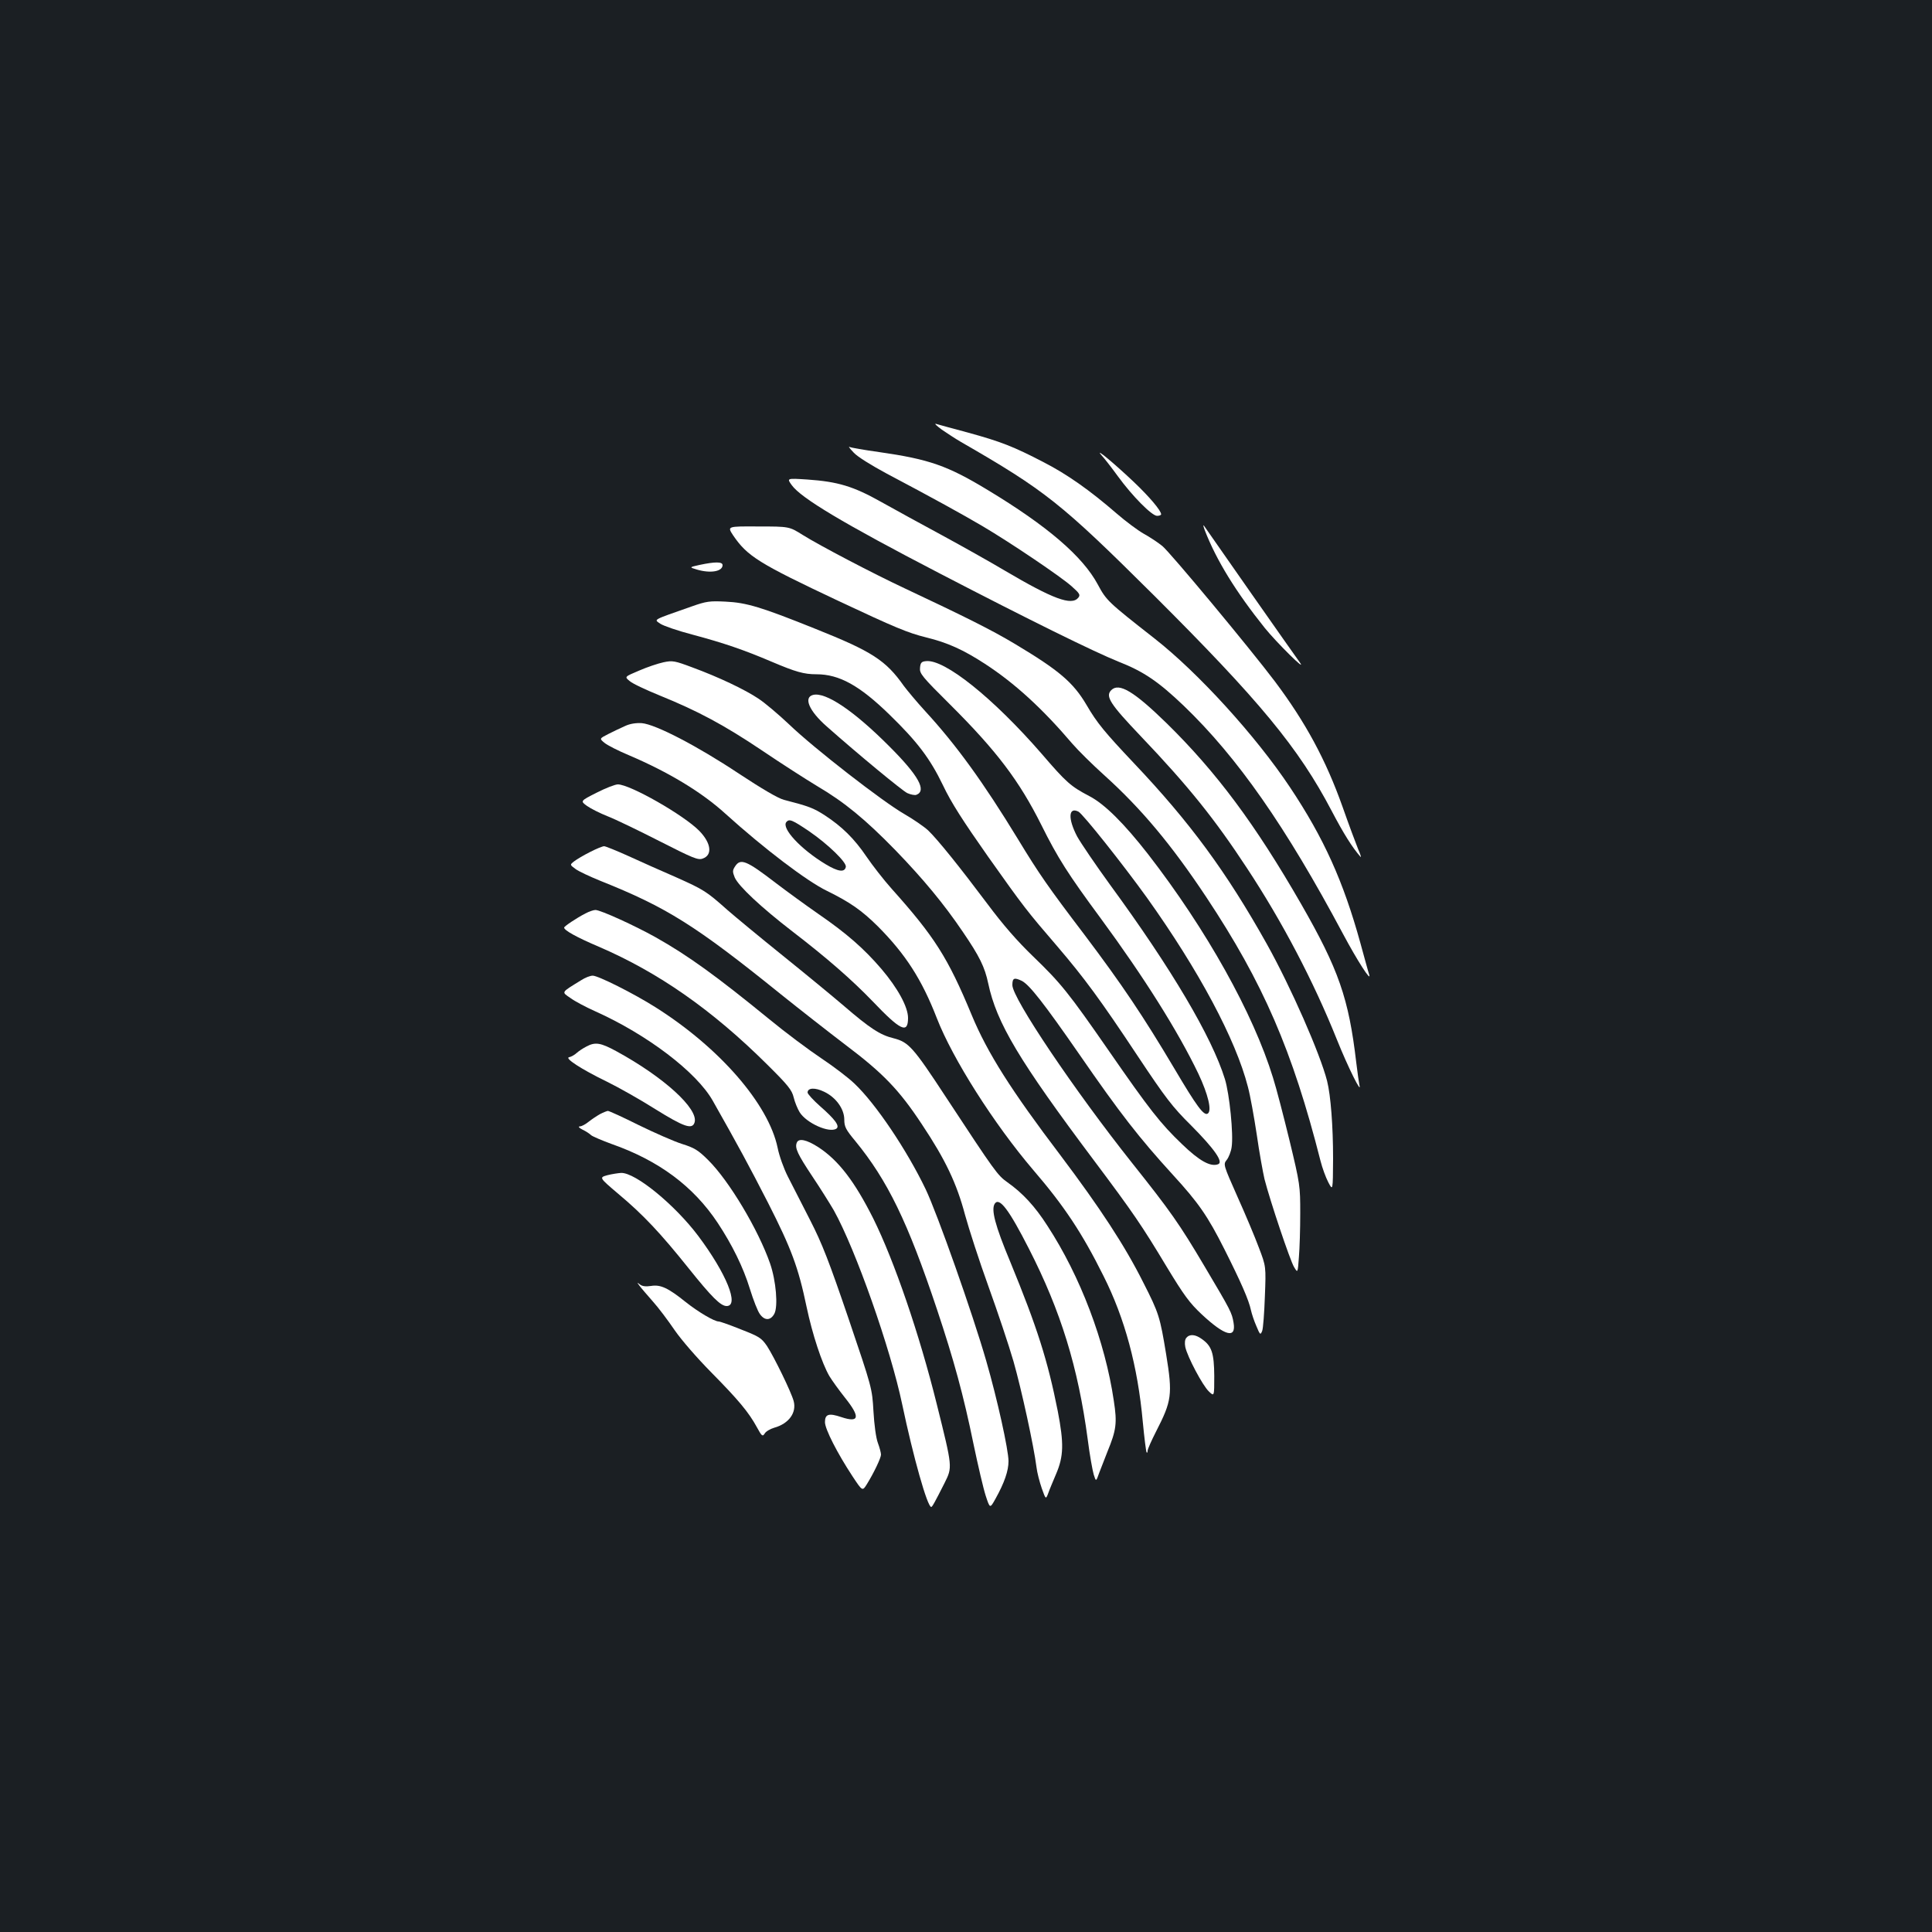 <?xml version="1.0" standalone="no"?>
<!DOCTYPE svg PUBLIC "-//W3C//DTD SVG 20010904//EN"
 "http://www.w3.org/TR/2001/REC-SVG-20010904/DTD/svg10.dtd">
<svg version="1.0" xmlns="http://www.w3.org/2000/svg"
 width="1000pt" height="1000pt" viewBox="0 0 1000 1000"
 preserveAspectRatio="xMidYMid meet">
<rect width="100%" height="100%" fill="#1b1f23"/>
<g transform="translate(0,1000) scale(0.1,-0.1)"
fill="#ffffff" stroke="none">
<path d="M4875 7776 c28 -19 72 -48 98 -63 439 -253 519 -317 996 -791 552
-550 753 -794 923 -1118 63 -120 107 -190 150 -239 5 -5 0 12 -12 39 -11 27
-48 126 -81 220 -86 242 -191 437 -351 650 -125 166 -542 668 -582 700 -22 18
-66 47 -97 64 -30 17 -93 64 -138 103 -142 123 -259 205 -380 267 -156 81
-220 106 -391 153 -80 21 -154 42 -165 45 -11 3 3 -10 30 -30z"/>
<path d="M4419 7657 c19 -21 92 -66 170 -108 244 -129 394 -212 496 -272 149
-88 403 -260 460 -310 44 -39 48 -46 36 -61 -35 -42 -130 -7 -381 141 -74 44
-220 126 -325 183 -104 56 -246 134 -314 172 -144 81 -224 105 -382 116 -107
7 -107 7 -81 -29 48 -67 267 -198 762 -455 466 -242 803 -408 930 -459 130
-51 206 -103 337 -228 279 -268 528 -625 825 -1182 72 -135 147 -252 135 -210
-4 11 -24 85 -46 165 -88 318 -188 541 -364 805 -177 266 -476 594 -701 770
-241 189 -249 196 -294 280 -78 145 -260 302 -570 489 -208 126 -303 159 -561
196 -79 11 -148 23 -155 27 -6 3 4 -10 23 -30z"/>
<path d="M5701 7644 c15 -16 53 -65 85 -109 75 -103 176 -205 203 -205 12 0
21 4 21 8 0 19 -61 91 -141 167 -99 94 -208 185 -168 139z"/>
<path d="M6236 7255 c61 -157 162 -320 311 -506 60 -74 220 -233 181 -178 -28
38 -475 676 -495 706 -7 10 -5 0 3 -22z"/>
<path d="M3794 7230 c74 -109 131 -145 549 -342 290 -136 354 -163 450 -187
111 -27 193 -64 305 -137 154 -100 297 -231 452 -413 30 -35 105 -109 165
-163 193 -174 349 -361 529 -632 294 -443 446 -794 591 -1365 9 -36 27 -85 40
-110 24 -46 24 -46 25 122 0 167 -12 326 -31 402 -36 141 -187 485 -312 709
-209 373 -397 629 -688 936 -151 160 -191 208 -245 301 -69 117 -142 179 -369
315 -120 72 -252 138 -575 290 -164 77 -437 220 -525 275 -70 44 -70 44 -231
44 -160 1 -160 1 -130 -45z"/>
<path d="M3621 7076 c-54 -12 -54 -12 -14 -24 71 -21 133 -10 133 23 0 18 -39
18 -119 1z"/>
<path d="M3580 6861 c-208 -73 -195 -66 -163 -89 16 -11 91 -37 168 -57 161
-43 266 -79 409 -140 125 -53 167 -65 232 -65 118 0 223 -58 378 -209 144
-140 210 -227 277 -366 42 -89 104 -185 234 -370 185 -261 199 -279 359 -465
136 -159 222 -275 414 -565 145 -218 180 -264 277 -360 120 -121 169 -190 140
-201 -39 -15 -97 17 -187 104 -111 106 -169 180 -378 482 -210 303 -249 351
-393 490 -82 79 -156 164 -235 270 -144 192 -258 334 -308 382 -22 20 -77 58
-124 85 -110 63 -466 339 -595 463 -55 52 -126 112 -158 133 -71 48 -209 113
-342 162 -93 35 -104 37 -151 27 -28 -6 -85 -25 -126 -43 -76 -32 -76 -32 -49
-54 14 -13 85 -46 156 -75 197 -80 332 -152 530 -285 99 -67 227 -149 285
-184 141 -83 249 -172 405 -332 144 -149 251 -278 349 -423 86 -126 113 -181
131 -266 43 -204 159 -399 550 -920 200 -267 244 -331 375 -549 88 -145 117
-185 180 -244 120 -112 179 -128 165 -44 -9 53 -13 61 -150 292 -131 221 -176
285 -375 535 -298 375 -620 853 -620 921 0 37 9 41 49 22 39 -20 113 -114 296
-378 214 -310 311 -434 485 -625 133 -145 181 -214 268 -387 85 -169 126 -262
137 -315 4 -18 16 -55 28 -82 19 -46 21 -47 30 -25 5 13 11 94 14 179 6 155 6
155 -31 252 -20 54 -70 173 -111 264 -74 167 -74 167 -55 191 10 13 22 43 25
66 10 65 -11 274 -35 352 -68 219 -277 572 -594 1005 -74 102 -151 215 -171
251 -48 92 -45 154 7 128 24 -13 229 -271 355 -446 269 -377 459 -733 522
-978 12 -44 32 -156 46 -248 13 -92 32 -195 40 -230 29 -113 133 -423 153
-455 19 -32 19 -32 25 50 4 46 7 148 7 228 0 141 -1 151 -55 375 -31 127 -69
274 -86 327 -102 332 -344 766 -646 1156 -124 159 -225 260 -304 301 -97 51
-119 70 -247 219 -251 289 -503 491 -599 480 -23 -2 -29 -8 -31 -35 -3 -29 10
-45 156 -190 241 -240 358 -395 472 -623 85 -171 138 -254 307 -483 225 -306
400 -584 506 -805 50 -106 71 -192 48 -206 -20 -12 -56 36 -173 234 -161 271
-269 432 -465 692 -187 246 -235 315 -343 493 -181 297 -321 490 -482 665 -43
47 -92 106 -110 130 -93 132 -164 178 -457 295 -281 113 -357 136 -466 141
-81 4 -99 2 -175 -25z"/>
<path d="M5752 6428 c-32 -32 -7 -71 153 -239 246 -258 383 -429 549 -682 184
-279 345 -587 465 -886 58 -145 132 -293 117 -236 -2 11 -10 63 -16 115 -39
333 -91 482 -286 822 -237 412 -438 682 -696 935 -168 164 -246 211 -286 171z"/>
<path d="M4208 6403 c-50 -13 -20 -83 71 -163 165 -146 389 -331 417 -345 18
-8 39 -12 47 -9 55 21 11 100 -138 249 -185 186 -332 285 -397 268z"/>
<path d="M3235 6242 c-22 -10 -61 -28 -86 -41 -47 -24 -47 -24 -20 -46 14 -12
71 -41 126 -64 204 -87 376 -190 500 -303 199 -180 423 -350 525 -399 120 -59
180 -101 264 -184 143 -144 227 -274 305 -475 82 -211 296 -548 500 -787 159
-185 252 -325 362 -546 111 -220 178 -469 204 -756 8 -84 17 -156 20 -159 3
-3 5 1 5 9 0 8 20 53 44 100 81 158 86 190 52 399 -32 194 -37 212 -118 371
-96 192 -225 388 -429 659 -255 336 -378 530 -459 725 -124 299 -193 407 -415
655 -42 47 -100 122 -130 166 -63 93 -127 156 -216 214 -59 38 -83 47 -211 80
-31 8 -114 57 -234 136 -215 143 -431 255 -502 261 -30 2 -62 -3 -87 -15z
m955 -546 c96 -66 193 -160 188 -183 -6 -30 -40 -25 -105 14 -129 78 -229 186
-203 218 15 18 30 12 120 -49z"/>
<path d="M3088 5897 c-85 -43 -85 -43 -49 -69 20 -14 68 -38 106 -53 39 -15
159 -73 267 -128 175 -89 201 -100 225 -91 52 18 44 80 -17 143 -80 82 -359
241 -422 241 -14 0 -63 -19 -110 -43z"/>
<path d="M3054 5590 c-32 -16 -69 -38 -82 -48 -23 -18 -23 -18 7 -40 16 -12
74 -39 128 -61 343 -137 492 -230 933 -586 96 -77 248 -196 336 -263 195 -147
278 -233 396 -412 122 -183 180 -306 223 -468 20 -73 74 -240 121 -370 47
-130 106 -306 130 -389 41 -144 105 -437 119 -548 3 -27 16 -76 27 -108 21
-59 21 -59 34 -25 6 18 25 62 40 98 40 93 41 159 9 326 -52 262 -106 432 -246
773 -79 189 -100 271 -80 301 24 35 74 -32 177 -234 165 -323 254 -612 304
-986 10 -80 25 -162 31 -182 12 -38 12 -38 29 10 10 26 29 74 42 108 46 112
51 148 33 264 -45 306 -173 644 -344 906 -64 100 -128 169 -206 224 -52 37
-63 52 -318 440 -171 261 -194 286 -272 306 -70 17 -123 52 -260 170 -55 47
-197 164 -315 259 -118 95 -246 201 -285 235 -109 97 -122 105 -265 169 -74
32 -186 82 -247 110 -62 28 -119 51 -126 51 -8 0 -40 -13 -73 -30z"/>
<path d="M3805 5516 c-14 -21 -14 -28 -2 -58 20 -45 135 -153 297 -278 181
-139 309 -251 417 -363 144 -151 183 -170 183 -86 0 57 -53 154 -138 254 -90
105 -180 184 -327 285 -66 46 -165 118 -220 160 -151 116 -182 129 -210 86z"/>
<path d="M3030 5272 c-48 -25 -109 -66 -110 -73 -1 -14 66 -51 179 -99 309
-133 587 -327 872 -610 108 -107 128 -132 137 -170 6 -25 20 -59 31 -77 35
-56 153 -109 190 -85 19 13 -6 48 -85 117 -35 31 -64 63 -64 70 0 25 39 27 86
4 61 -29 104 -89 104 -144 0 -37 8 -52 57 -111 167 -204 271 -417 423 -872 87
-261 137 -443 189 -697 23 -110 51 -230 63 -267 22 -67 22 -67 51 -15 46 83
67 144 67 194 0 58 -58 321 -115 518 -71 247 -253 762 -314 890 -97 202 -258
442 -368 546 -32 31 -110 90 -173 132 -63 42 -185 133 -270 203 -272 222 -418
328 -587 423 -107 60 -285 141 -311 141 -10 0 -33 -8 -52 -18z"/>
<path d="M3009 4927 c-107 -66 -104 -60 -56 -93 23 -17 80 -47 127 -68 270
-121 525 -315 609 -463 133 -235 187 -335 286 -528 121 -238 157 -334 200
-540 30 -142 79 -291 118 -358 14 -23 50 -73 81 -112 80 -100 74 -131 -19
-100 -65 22 -85 16 -85 -26 0 -36 64 -161 143 -281 51 -77 51 -77 74 -40 37
60 73 136 73 153 0 9 -7 36 -16 60 -10 26 -19 95 -23 164 -7 120 -7 120 -129
480 -101 296 -136 387 -199 510 -42 83 -94 184 -115 225 -21 41 -45 108 -53
149 -47 226 -300 518 -633 728 -114 72 -296 163 -324 163 -13 0 -39 -10 -59
-23z"/>
<path d="M3035 4583 c-16 -8 -39 -23 -50 -33 -11 -10 -28 -20 -39 -22 -26 -4
60 -61 196 -127 59 -29 171 -92 250 -142 148 -92 191 -107 203 -69 22 70 -159
235 -405 369 -81 44 -109 49 -155 24z"/>
<path d="M3105 4233 c-16 -9 -43 -27 -58 -39 -16 -13 -36 -24 -45 -24 -11 -1
-6 -7 13 -17 17 -8 37 -21 45 -29 9 -7 56 -27 105 -45 245 -86 424 -219 550
-409 74 -112 132 -229 166 -340 18 -58 41 -118 53 -133 25 -34 55 -32 74 3 20
38 9 170 -22 260 -61 175 -212 428 -320 535 -52 52 -72 64 -136 84 -41 13
-141 57 -223 97 -82 41 -154 74 -161 74 -6 -1 -24 -8 -41 -17z"/>
<path d="M4124 4085 c-11 -27 5 -60 80 -173 41 -61 91 -141 112 -177 113 -203
293 -714 354 -1005 57 -271 130 -530 150 -530 5 0 17 21 69 124 41 83 42 78
-40 407 -90 363 -220 742 -329 962 -97 193 -180 301 -284 369 -62 40 -103 48
-112 23z"/>
<path d="M3143 3917 c-42 -12 -42 -12 58 -97 128 -107 218 -203 362 -383 121
-151 167 -197 198 -197 67 0 -1 168 -147 363 -122 162 -325 328 -399 326 -16
-1 -49 -6 -72 -12z"/>
<path d="M3310 3345 c8 -11 39 -47 68 -80 29 -32 80 -100 114 -150 36 -52 116
-144 190 -219 139 -141 193 -205 236 -284 25 -46 29 -49 40 -32 6 11 29 24 49
30 76 21 117 78 101 138 -13 48 -100 226 -138 285 -29 42 -40 49 -135 86 -57
23 -108 41 -115 41 -23 0 -107 50 -170 100 -92 74 -131 92 -180 84 -27 -4 -45
-2 -57 7 -17 13 -17 13 -3 -6z"/>
<path d="M6140 3075 c-7 -9 -9 -26 -5 -47 11 -51 90 -200 122 -230 28 -27 28
-27 28 80 -1 119 -13 155 -64 191 -34 25 -64 27 -81 6z"/>
</g>
</svg>
